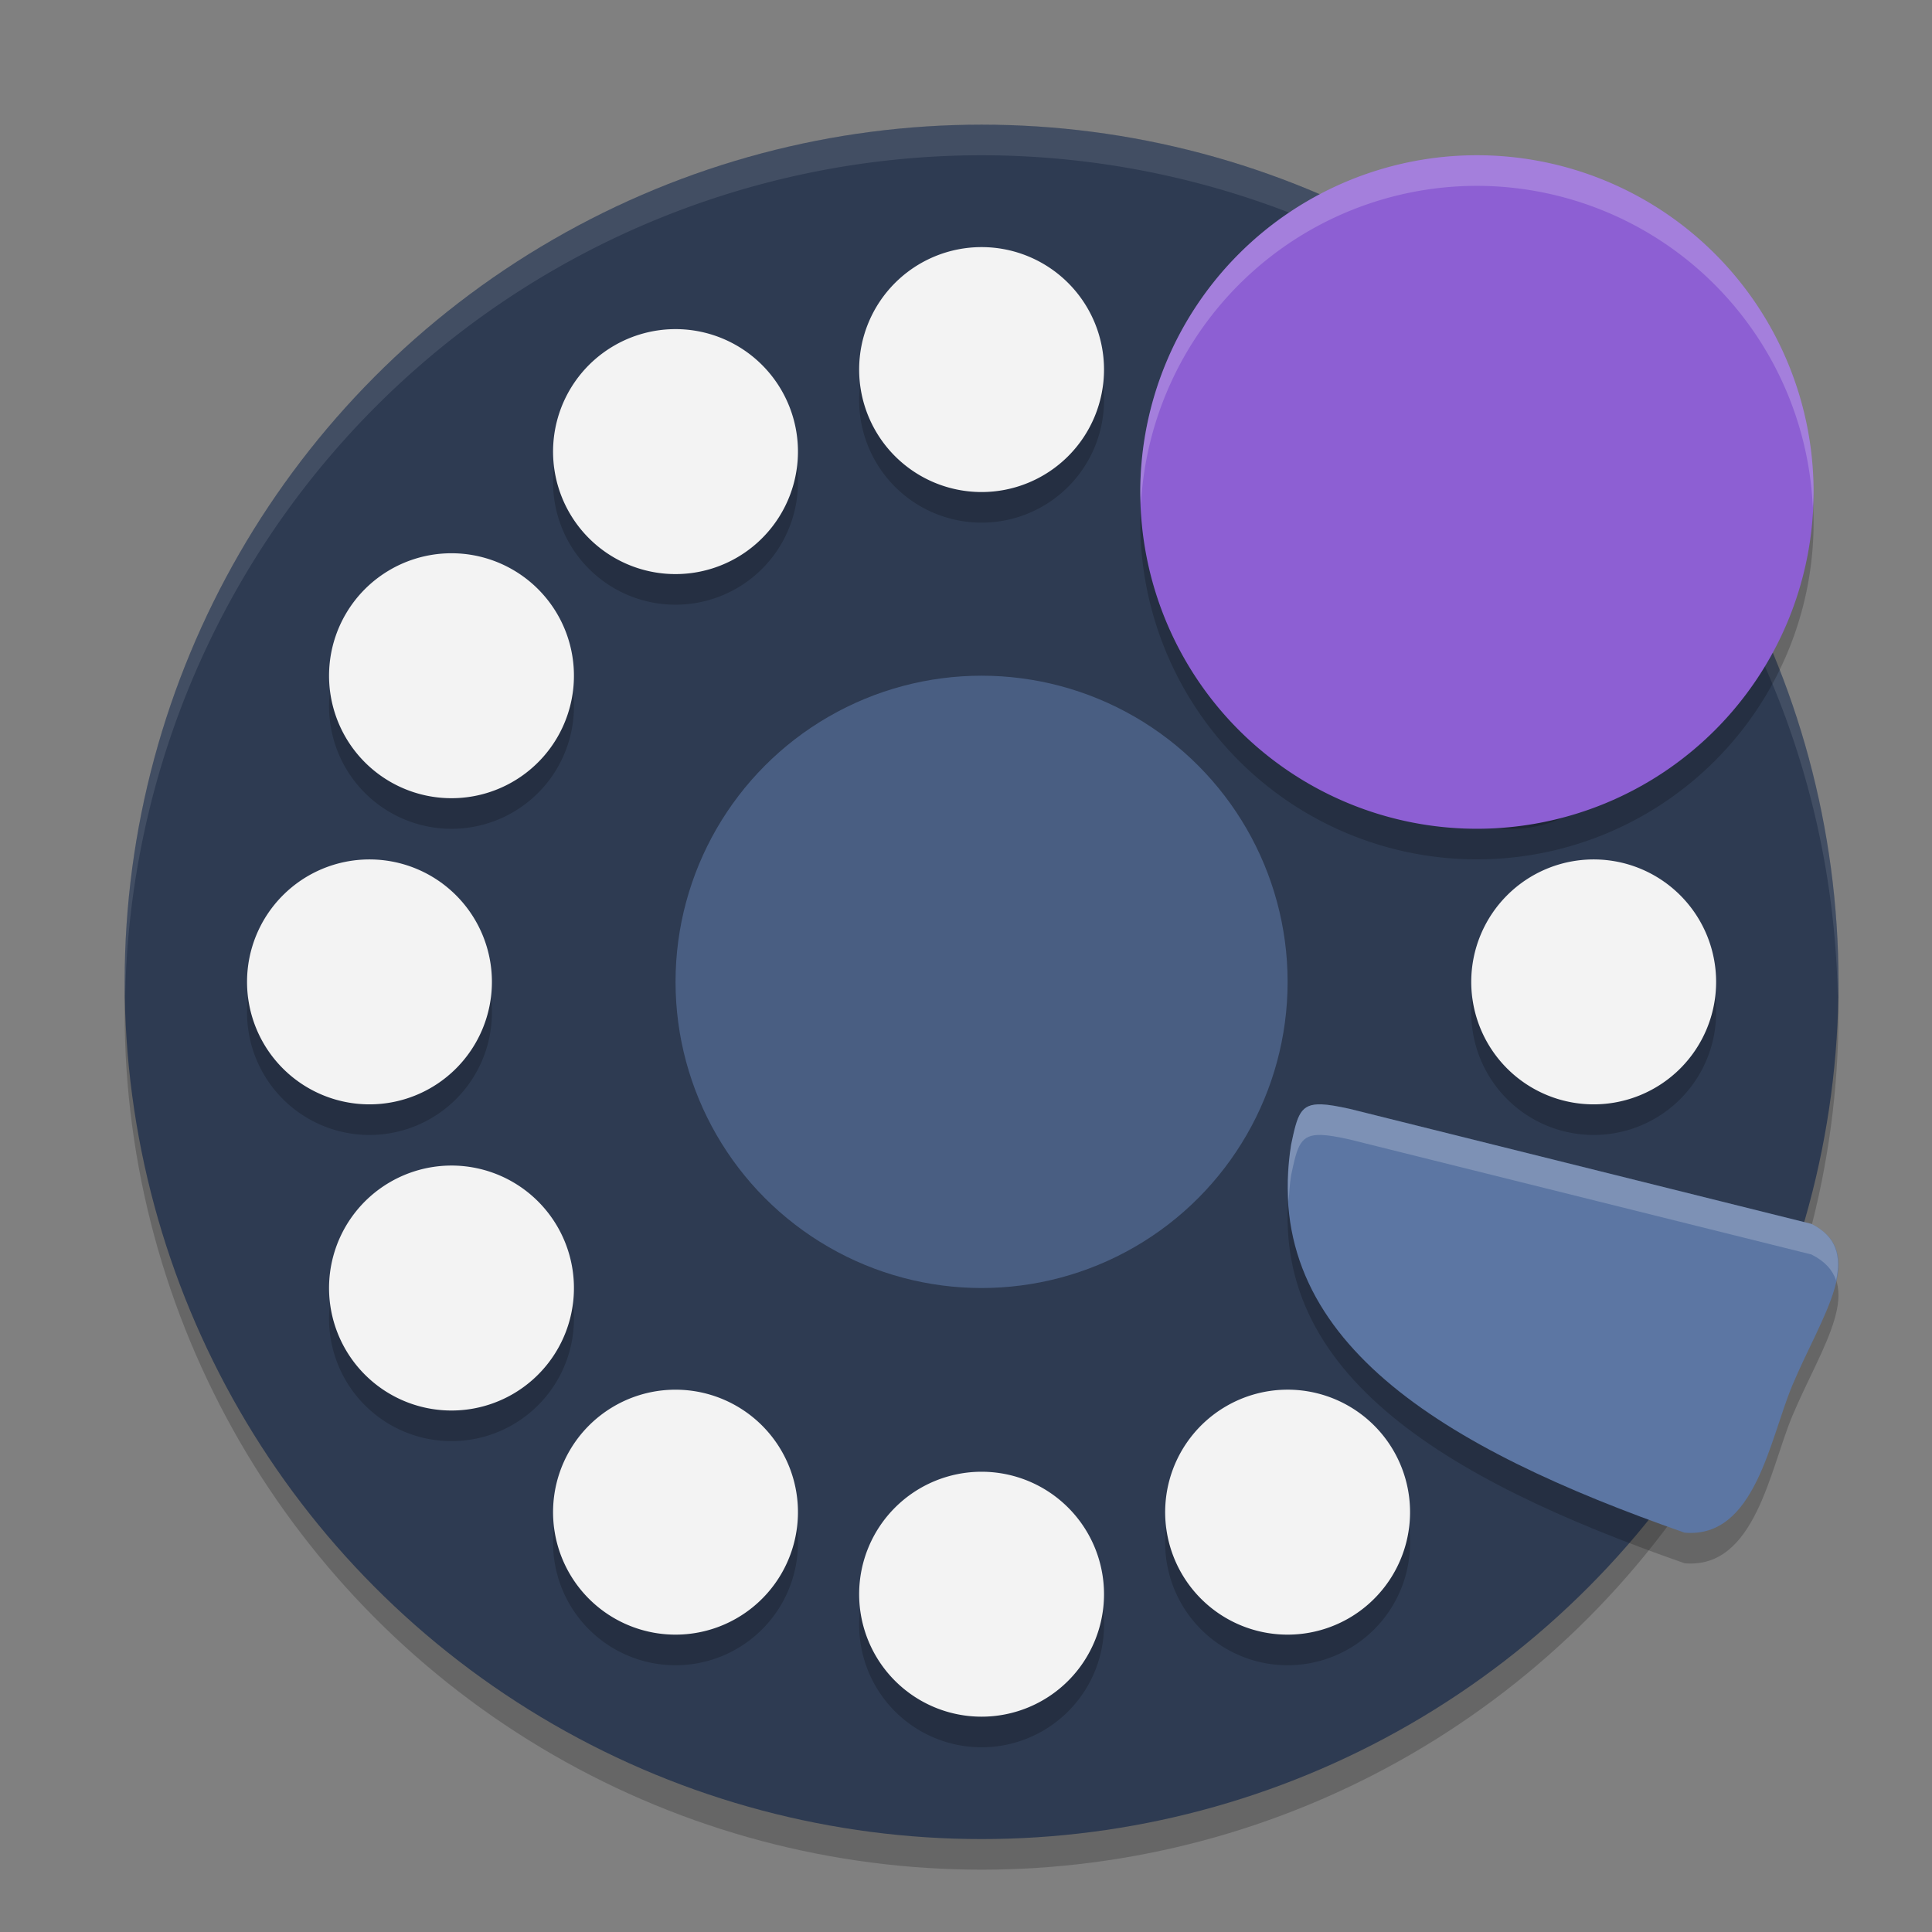 <?xml version="1.0" encoding="UTF-8" standalone="no"?>
<svg
   width="62"
   height="62"
   version="1.1"
   id="svg10"
   sodipodi:docname="revolt.svg"
   inkscape:version="1.4 (unknown)"
   xmlns:inkscape="http://www.inkscape.org/namespaces/inkscape"
   xmlns:sodipodi="http://sodipodi.sourceforge.net/DTD/sodipodi-0.dtd"
   xmlns="http://www.w3.org/2000/svg"
   xmlns:svg="http://www.w3.org/2000/svg">
  <rect width="100%" height="100%" fill="#808080" stroke="none"/>
  <defs
     id="defs10" />
  <sodipodi:namedview
     id="namedview10"
     pagecolor="#ffffff"
     bordercolor="#000000"
     borderopacity="0.25"
     inkscape:showpageshadow="2"
     inkscape:pageopacity="0.0"
     inkscape:pagecheckerboard="0"
     inkscape:deskcolor="#d1d1d1"
     inkscape:zoom="12.109375"
     inkscape:cx="32"
     inkscape:cy="32"
     inkscape:window-width="1920"
     inkscape:window-height="998"
     inkscape:window-x="0"
     inkscape:window-y="0"
     inkscape:window-maximized="1"
     inkscape:current-layer="svg10" />
  <ellipse
     style="opacity:0.2;stroke-width:0.982"
     cx="31.5"
     cy="32.491"
     id="circle1"
     rx="27.5"
     ry="27.509" />
  <ellipse
     style="fill:#2e3b52;fill-opacity:1;stroke-width:0.982"
     cx="31.5"
     cy="31.509"
     id="circle2"
     rx="27.5"
     ry="27.509" />
  <path
     style="opacity:0.1;fill:#ffffff;stroke-width:0.982"
     d="M 31.5,4 A 27.5,27.509 0 0 0 4,31.509 27.5,27.509 0 0 0 4.017,31.992 27.5,27.509 0 0 1 31.5,4.982 27.5,27.509 0 0 1 58.975,31.992 27.5,27.509 0 0 0 59,31.509 27.5,27.509 0 0 0 31.5,4 Z"
     id="path2" />
  <path
     style="opacity:0.2;stroke-width:0.982"
     d="m 31.5,8.912 a 3.929,3.93 0 0 0 -3.929,3.93 3.929,3.93 0 0 0 3.929,3.93 3.929,3.93 0 0 0 3.929,-3.93 3.929,3.93 0 0 0 -3.929,-3.93 z m -9.914,2.633 a 3.929,3.93 0 0 0 -1.872,0.526 3.929,3.93 0 0 0 -1.439,5.369 3.929,3.93 0 0 0 5.367,1.439 3.929,3.93 0 0 0 1.439,-5.369 3.929,3.93 0 0 0 -3.495,-1.965 z m 19.551,0.004 a 3.929,3.93 0 0 0 -3.219,1.961 3.929,3.93 0 0 0 1.439,5.369 3.929,3.93 0 0 0 5.367,-1.439 3.929,3.93 0 0 0 -1.439,-5.369 3.929,3.93 0 0 0 -2.148,-0.522 z m 7.282,7.188 a 3.929,3.93 0 0 0 -1.872,0.526 3.929,3.93 0 0 0 -1.439,5.369 3.929,3.93 0 0 0 5.367,1.439 3.929,3.93 0 0 0 1.439,-5.369 3.929,3.93 0 0 0 -3.495,-1.965 z m -34.114,0.004 a 3.929,3.93 0 0 0 -3.219,1.961 3.929,3.93 0 0 0 1.439,5.369 3.929,3.93 0 0 0 5.367,-1.439 3.929,3.93 0 0 0 -1.439,-5.369 3.929,3.93 0 0 0 -2.148,-0.522 z m -2.448,9.821 a 3.929,3.93 0 0 0 -3.929,3.93 3.929,3.93 0 0 0 3.929,3.93 3.929,3.93 0 0 0 3.929,-3.93 3.929,3.93 0 0 0 -3.929,-3.93 z m 39.286,0 a 3.929,3.93 0 0 0 -3.929,3.93 3.929,3.93 0 0 0 3.929,3.93 3.929,3.93 0 0 0 3.929,-3.93 3.929,3.93 0 0 0 -3.929,-3.93 z m -36.746,9.825 a 3.929,3.93 0 0 0 -1.872,0.526 3.929,3.93 0 0 0 -1.439,5.369 3.929,3.93 0 0 0 5.367,1.439 3.929,3.93 0 0 0 1.439,-5.369 3.929,3.93 0 0 0 -3.495,-1.965 z m 33.93,0.004 a 3.929,3.93 0 0 0 -3.219,1.961 3.929,3.93 0 0 0 1.439,5.369 3.929,3.93 0 0 0 5.367,-1.439 3.929,3.93 0 0 0 -1.439,-5.369 3.929,3.93 0 0 0 -2.148,-0.522 z m -7.098,7.188 a 3.929,3.93 0 0 0 -1.872,0.526 3.929,3.93 0 0 0 -1.439,5.369 3.929,3.93 0 0 0 5.367,1.439 3.929,3.93 0 0 0 1.439,-5.369 3.929,3.93 0 0 0 -3.495,-1.965 z m -19.735,0.004 a 3.929,3.93 0 0 0 -3.219,1.961 3.929,3.93 0 0 0 1.439,5.369 3.929,3.93 0 0 0 5.367,-1.439 3.929,3.93 0 0 0 -1.439,-5.369 3.929,3.93 0 0 0 -2.148,-0.522 z m 10.006,2.629 a 3.929,3.93 0 0 0 -3.929,3.93 3.929,3.93 0 0 0 3.929,3.93 3.929,3.93 0 0 0 3.929,-3.93 3.929,3.93 0 0 0 -3.929,-3.93 z"
     id="path3" />
  <path
     style="fill:#f3f3f3;fill-opacity:1;stroke-width:0.982"
     d="m 31.5,7.93 a 3.929,3.93 0 0 0 -3.929,3.93 3.929,3.93 0 0 0 3.929,3.93 3.929,3.93 0 0 0 3.929,-3.93 3.929,3.93 0 0 0 -3.929,-3.93 z m -9.914,2.633 a 3.929,3.93 0 0 0 -1.872,0.526 3.929,3.93 0 0 0 -1.439,5.369 3.929,3.93 0 0 0 5.367,1.439 3.929,3.93 0 0 0 1.439,-5.369 3.929,3.93 0 0 0 -3.495,-1.965 z m 19.551,0.004 a 3.929,3.93 0 0 0 -3.219,1.961 3.929,3.93 0 0 0 1.439,5.369 3.929,3.93 0 0 0 5.367,-1.439 3.929,3.93 0 0 0 -1.439,-5.369 3.929,3.93 0 0 0 -2.148,-0.522 z m 7.282,7.188 a 3.929,3.93 0 0 0 -1.872,0.526 3.929,3.93 0 0 0 -1.439,5.369 3.929,3.93 0 0 0 5.367,1.439 3.929,3.93 0 0 0 1.439,-5.369 3.929,3.93 0 0 0 -3.495,-1.965 z m -34.114,0.004 a 3.929,3.93 0 0 0 -3.219,1.961 3.929,3.93 0 0 0 1.439,5.369 3.929,3.93 0 0 0 5.367,-1.439 3.929,3.93 0 0 0 -1.439,-5.369 3.929,3.93 0 0 0 -2.148,-0.522 z m -2.448,9.821 a 3.929,3.93 0 0 0 -3.929,3.93 3.929,3.93 0 0 0 3.929,3.93 3.929,3.93 0 0 0 3.929,-3.93 3.929,3.93 0 0 0 -3.929,-3.93 z m 39.286,0 a 3.929,3.93 0 0 0 -3.929,3.93 3.929,3.93 0 0 0 3.929,3.93 3.929,3.93 0 0 0 3.929,-3.93 3.929,3.93 0 0 0 -3.929,-3.93 z m -36.746,9.825 a 3.929,3.93 0 0 0 -1.872,0.526 3.929,3.93 0 0 0 -1.439,5.369 3.929,3.93 0 0 0 5.367,1.439 3.929,3.93 0 0 0 1.439,-5.369 3.929,3.93 0 0 0 -3.495,-1.965 z m 33.93,0.004 a 3.929,3.93 0 0 0 -3.219,1.961 3.929,3.93 0 0 0 1.439,5.369 3.929,3.93 0 0 0 5.367,-1.439 3.929,3.93 0 0 0 -1.439,-5.369 3.929,3.93 0 0 0 -2.148,-0.522 z m -7.098,7.188 a 3.929,3.93 0 0 0 -1.872,0.526 3.929,3.93 0 0 0 -1.439,5.369 3.929,3.93 0 0 0 5.367,1.439 3.929,3.93 0 0 0 1.439,-5.369 3.929,3.93 0 0 0 -3.495,-1.965 z m -19.735,0.004 a 3.929,3.93 0 0 0 -3.219,1.961 3.929,3.93 0 0 0 1.439,5.369 3.929,3.93 0 0 0 5.367,-1.439 3.929,3.93 0 0 0 -1.439,-5.369 3.929,3.93 0 0 0 -2.148,-0.522 z m 10.006,2.629 a 3.929,3.93 0 0 0 -3.929,3.93 3.929,3.93 0 0 0 3.929,3.93 3.929,3.93 0 0 0 3.929,-3.93 3.929,3.93 0 0 0 -3.929,-3.93 z"
     id="path4" />
  <ellipse
     style="fill:#495e82;fill-opacity:1;stroke-width:0.982"
     cx="31.5"
     cy="31.509"
     id="circle4"
     rx="9.821"
     ry="9.825" />
  <path
     style="opacity:0.2;stroke-width:0.982"
     d="m 42.406,36.422 c -0.68,-0.022 -0.771,0.338 -0.972,1.29 -1.011,6.268 4.883,9.746 12.626,12.455 2.263,0.195 2.731,-2.995 3.458,-4.727 0.942,-2.245 2.452,-4.258 0.612,-5.183 L 43.308,36.565 c -0.385,-0.084 -0.675,-0.135 -0.901,-0.143 z"
     id="path7" />
  <path
     style="fill:#5c76a3;fill-opacity:1;stroke-width:0.982"
     d="m 42.406,35.44 c -0.68,-0.022 -0.771,0.338 -0.972,1.29 -1.011,6.268 4.883,9.746 12.626,12.455 2.263,0.195 2.731,-2.995 3.458,-4.727 0.942,-2.245 2.452,-4.258 0.612,-5.183 l -14.823,-3.692 c -0.385,-0.084 -0.675,-0.135 -0.901,-0.143 z"
     id="path8" />
  <g
     id="g1"
     transform="translate(32.593,0.982)">
    <path
       style="opacity:0.2;stroke-width:0.982"
       d="M 25.607,15.789 A 10.804,10.807 0 0 1 14.804,26.596 10.804,10.807 0 0 1 4,15.789 10.804,10.807 0 0 1 14.804,4.982 10.804,10.807 0 0 1 25.607,15.789 Z"
       id="path5" />
    <path
       style="fill:#8d5fd3;stroke-width:0.982"
       d="M 25.607,14.807 A 10.804,10.807 0 0 1 14.804,25.614 10.804,10.807 0 0 1 4,14.807 10.804,10.807 0 0 1 14.804,4 10.804,10.807 0 0 1 25.607,14.807 Z"
       id="path6" />
    <path
       style="opacity:0.2;fill:#ffffff;stroke-width:0.982"
       d="M 14.804,4 A 10.804,10.807 0 0 0 4,14.807 10.804,10.807 0 0 0 4.021,15.202 10.804,10.807 0 0 1 14.804,4.982 10.804,10.807 0 0 1 25.582,15.3 10.804,10.807 0 0 0 25.607,14.807 10.804,10.807 0 0 0 14.804,4 Z"
       id="path9" />
  </g>
  <path
     style="opacity:0.2;fill:#ffffff;stroke-width:0.982"
     d="m 42.407,35.439 c -0.68,-0.022 -0.772,0.339 -0.973,1.291 -0.103,0.642 -0.116,1.245 -0.081,1.831 0.018,-0.279 0.034,-0.557 0.081,-0.848 0.201,-0.952 0.292,-1.313 0.973,-1.291 0.227,0.007 0.515,0.06 0.9,0.144 l 14.824,3.692 c 0.437,0.22 0.681,0.502 0.792,0.833 0.163,-0.767 0.027,-1.403 -0.792,-1.815 L 43.307,35.583 c -0.385,-0.084 -0.673,-0.137 -0.9,-0.144 z"
     id="path10" />
</svg>
